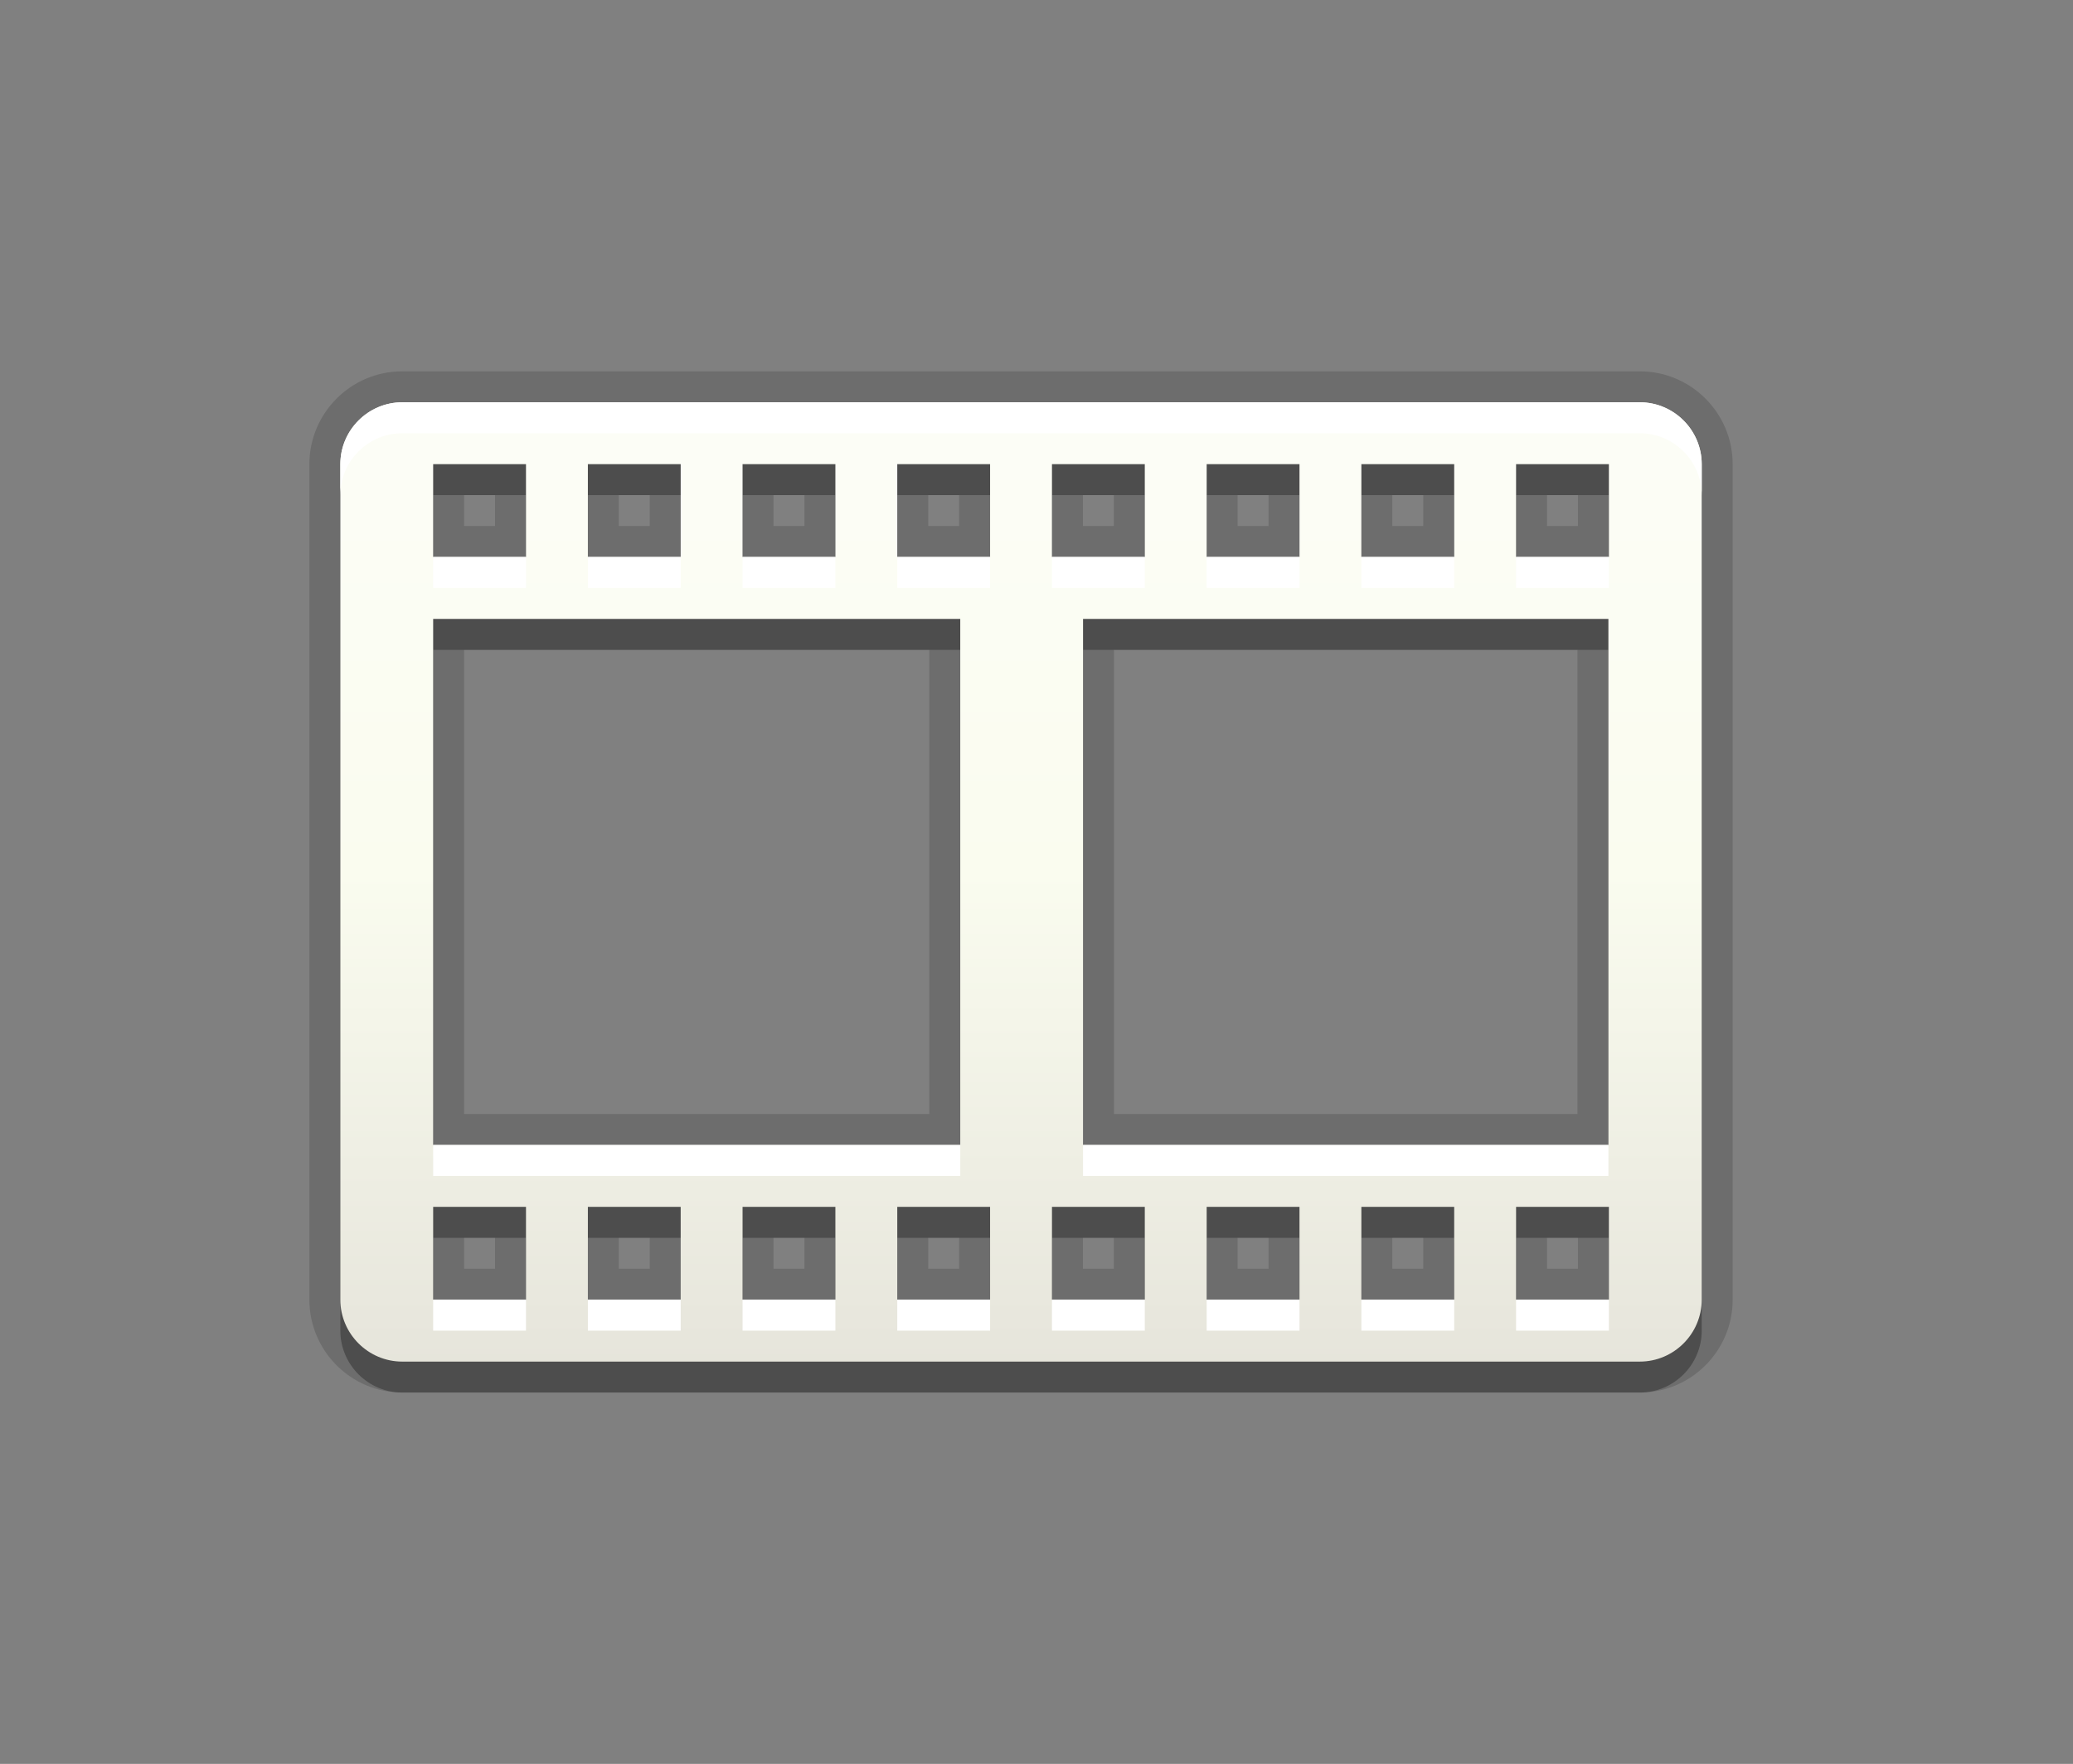 <?xml version="1.0" encoding="utf-8"?>
<!-- Generator: Adobe Illustrator 15.0.0, SVG Export Plug-In . SVG Version: 6.00 Build 0)  -->
<!DOCTYPE svg PUBLIC "-//W3C//DTD SVG 1.1//EN" "http://www.w3.org/Graphics/SVG/1.1/DTD/svg11.dtd">
<svg version="1.1" id="Ebene_1" xmlns="http://www.w3.org/2000/svg" xmlns:xlink="http://www.w3.org/1999/xlink" x="0px" y="0px"
	 width="67px" height="57px" viewBox="0 0 67 57" enable-background="new 0 0 67 57" xml:space="preserve">
<rect x="0" y="0" width="67" height="57" fill="#808080" stroke="none"/>
<rect fill="none" width="67" height="57"/>
<path opacity="0.15" enable-background="new    " d="M13,45c-1.654,0-3-1.346-3-3V15c0-1.654,1.346-3,3-3h40c1.654,0,3,1.346,3,3v27
	c0,1.654-1.346,3-3,3H13z M51,40.999v-1h-1v1H51z M46,40.999v-1h-1v1H46z M41,40.999v-1h-1v1H41z M36,40.999v-1h-1v1H36z M31,40.999
	v-1h-1v1H31z M26,40.999v-1h-1v1H26z M21,40.999v-1h-1v1H21z M16,40.999v-1h-1v1H16z M50.984,36V21h-14.98v15H50.984z M30.036,36V21
	H15v15H30.036z M51,16.999v-1h-1v1H51z M46,16.999v-1h-1v1H46z M41,16.999v-1h-1v1H41z M36,16.999v-1h-1v1H36z M31,16.999v-1h-1v1
	H31z M26,16.999v-1h-1v1H26z M21,16.999v-1h-1v1H21z M16,16.999v-1h-1v1H16z"/>
<path opacity="0.3" enable-background="new    " d="M53,14H13c-1.1,0-2,0.9-2,2v27c0,1.1,0.9,2,2,2h40c1.1,0,2-0.9,2-2V16
	C55,14.9,54.1,14,53,14z M49,15.999h3v3h-3V15.999z M44,15.999h3v3h-3V15.999z M39,15.999h3v3h-3V15.999z M34,15.999h3v3h-3V15.999z
	 M24,15.999h3v3h-3V15.999z M19,15.999h3v3h-3V15.999z M14,15.999h3v3h-3V15.999z M17,42.999h-3v-3h3V42.999z M22,42.999h-3v-3h3
	V42.999z M27,42.999h-3v-3h3V42.999z M32,42.999h-3v-3h3V42.999z M31.036,38H14V21h17.036V38z M32,18.999h-3v-3h3V18.999z
	 M37,42.999h-3v-3h3V42.999z M42,42.999h-3v-3h3V42.999z M47,42.999h-3v-3h3V42.999z M52,42.999h-3v-3h3V42.999z M51.984,38h-16.98
	V21h16.98V38z"/>
<linearGradient id="SVGID_1_" gradientUnits="userSpaceOnUse" x1="170.481" y1="-264.772" x2="170.481" y2="-198.004" gradientTransform="matrix(1 0 0 -1 -137.48 -203.019)">
	<stop  offset="0" style="stop-color:#D0CBC5"/>
	<stop  offset="0.503" style="stop-color:#FAFCEF"/>
	<stop  offset="0.969" style="stop-color:#FFFFFF"/>
</linearGradient>
<path fill="url(#SVGID_1_)" d="M53,13H13c-1.1,0-2,0.9-2,2v27c0,1.1,0.9,2,2,2h40c1.1,0,2-0.9,2-2V15C55,13.9,54.1,13,53,13z
	 M49,14.999h3v3h-3V14.999z M44,14.999h3v3h-3V14.999z M39,14.999h3v3h-3V14.999z M34,14.999h3v3h-3V14.999z M24,14.999h3v3h-3
	V14.999z M19,14.999h3v3h-3V14.999z M14,14.999h3v3h-3V14.999z M17,41.999h-3v-3h3V41.999z M22,41.999h-3v-3h3V41.999z M27,41.999
	h-3v-3h3V41.999z M32,41.999h-3v-3h3V41.999z M31.036,37H14V20h17.036V37z M32,17.999h-3v-3h3V17.999z M37,41.999h-3v-3h3V41.999z
	 M42,41.999h-3v-3h3V41.999z M47,41.999h-3v-3h3V41.999z M52,41.999h-3v-3h3V41.999z M51.984,37h-16.98V20h16.98V37z"/>
<path fill="#FFFFFF" d="M19,42.999h3v-1h-3V42.999z M34,42.999h3v-1h-3V42.999z M29,42.999h3v-1h-3V42.999z M29,18.999h3v-1h-3
	V18.999z M24,42.999h3v-1h-3V42.999z M24,17.999v1h3v-1H24z M14,17.999v1h3v-1H14z M14,42.999h3v-1h-3V42.999z M19,17.999v1h3v-1H19
	z M14,38h17.036v-1H14V38z M49,42.999h3v-1h-3V42.999z M49,18.999h3v-1h-3V18.999z M53,13H13c-1.1,0-2,0.9-2,2v1c0-1.1,0.9-2,2-2h40
	c1.1,0,2,0.9,2,2v-1C55,13.9,54.1,13,53,13z M44,42.999h3v-1h-3V42.999z M44,17.999v1h3v-1H44z M39,17.999v1h3v-1H39z M35.004,38
	h16.98v-1h-16.98V38z M39,42.999h3v-1h-3V42.999z M34,18.999h3v-1h-3V18.999z"/>
</svg>
